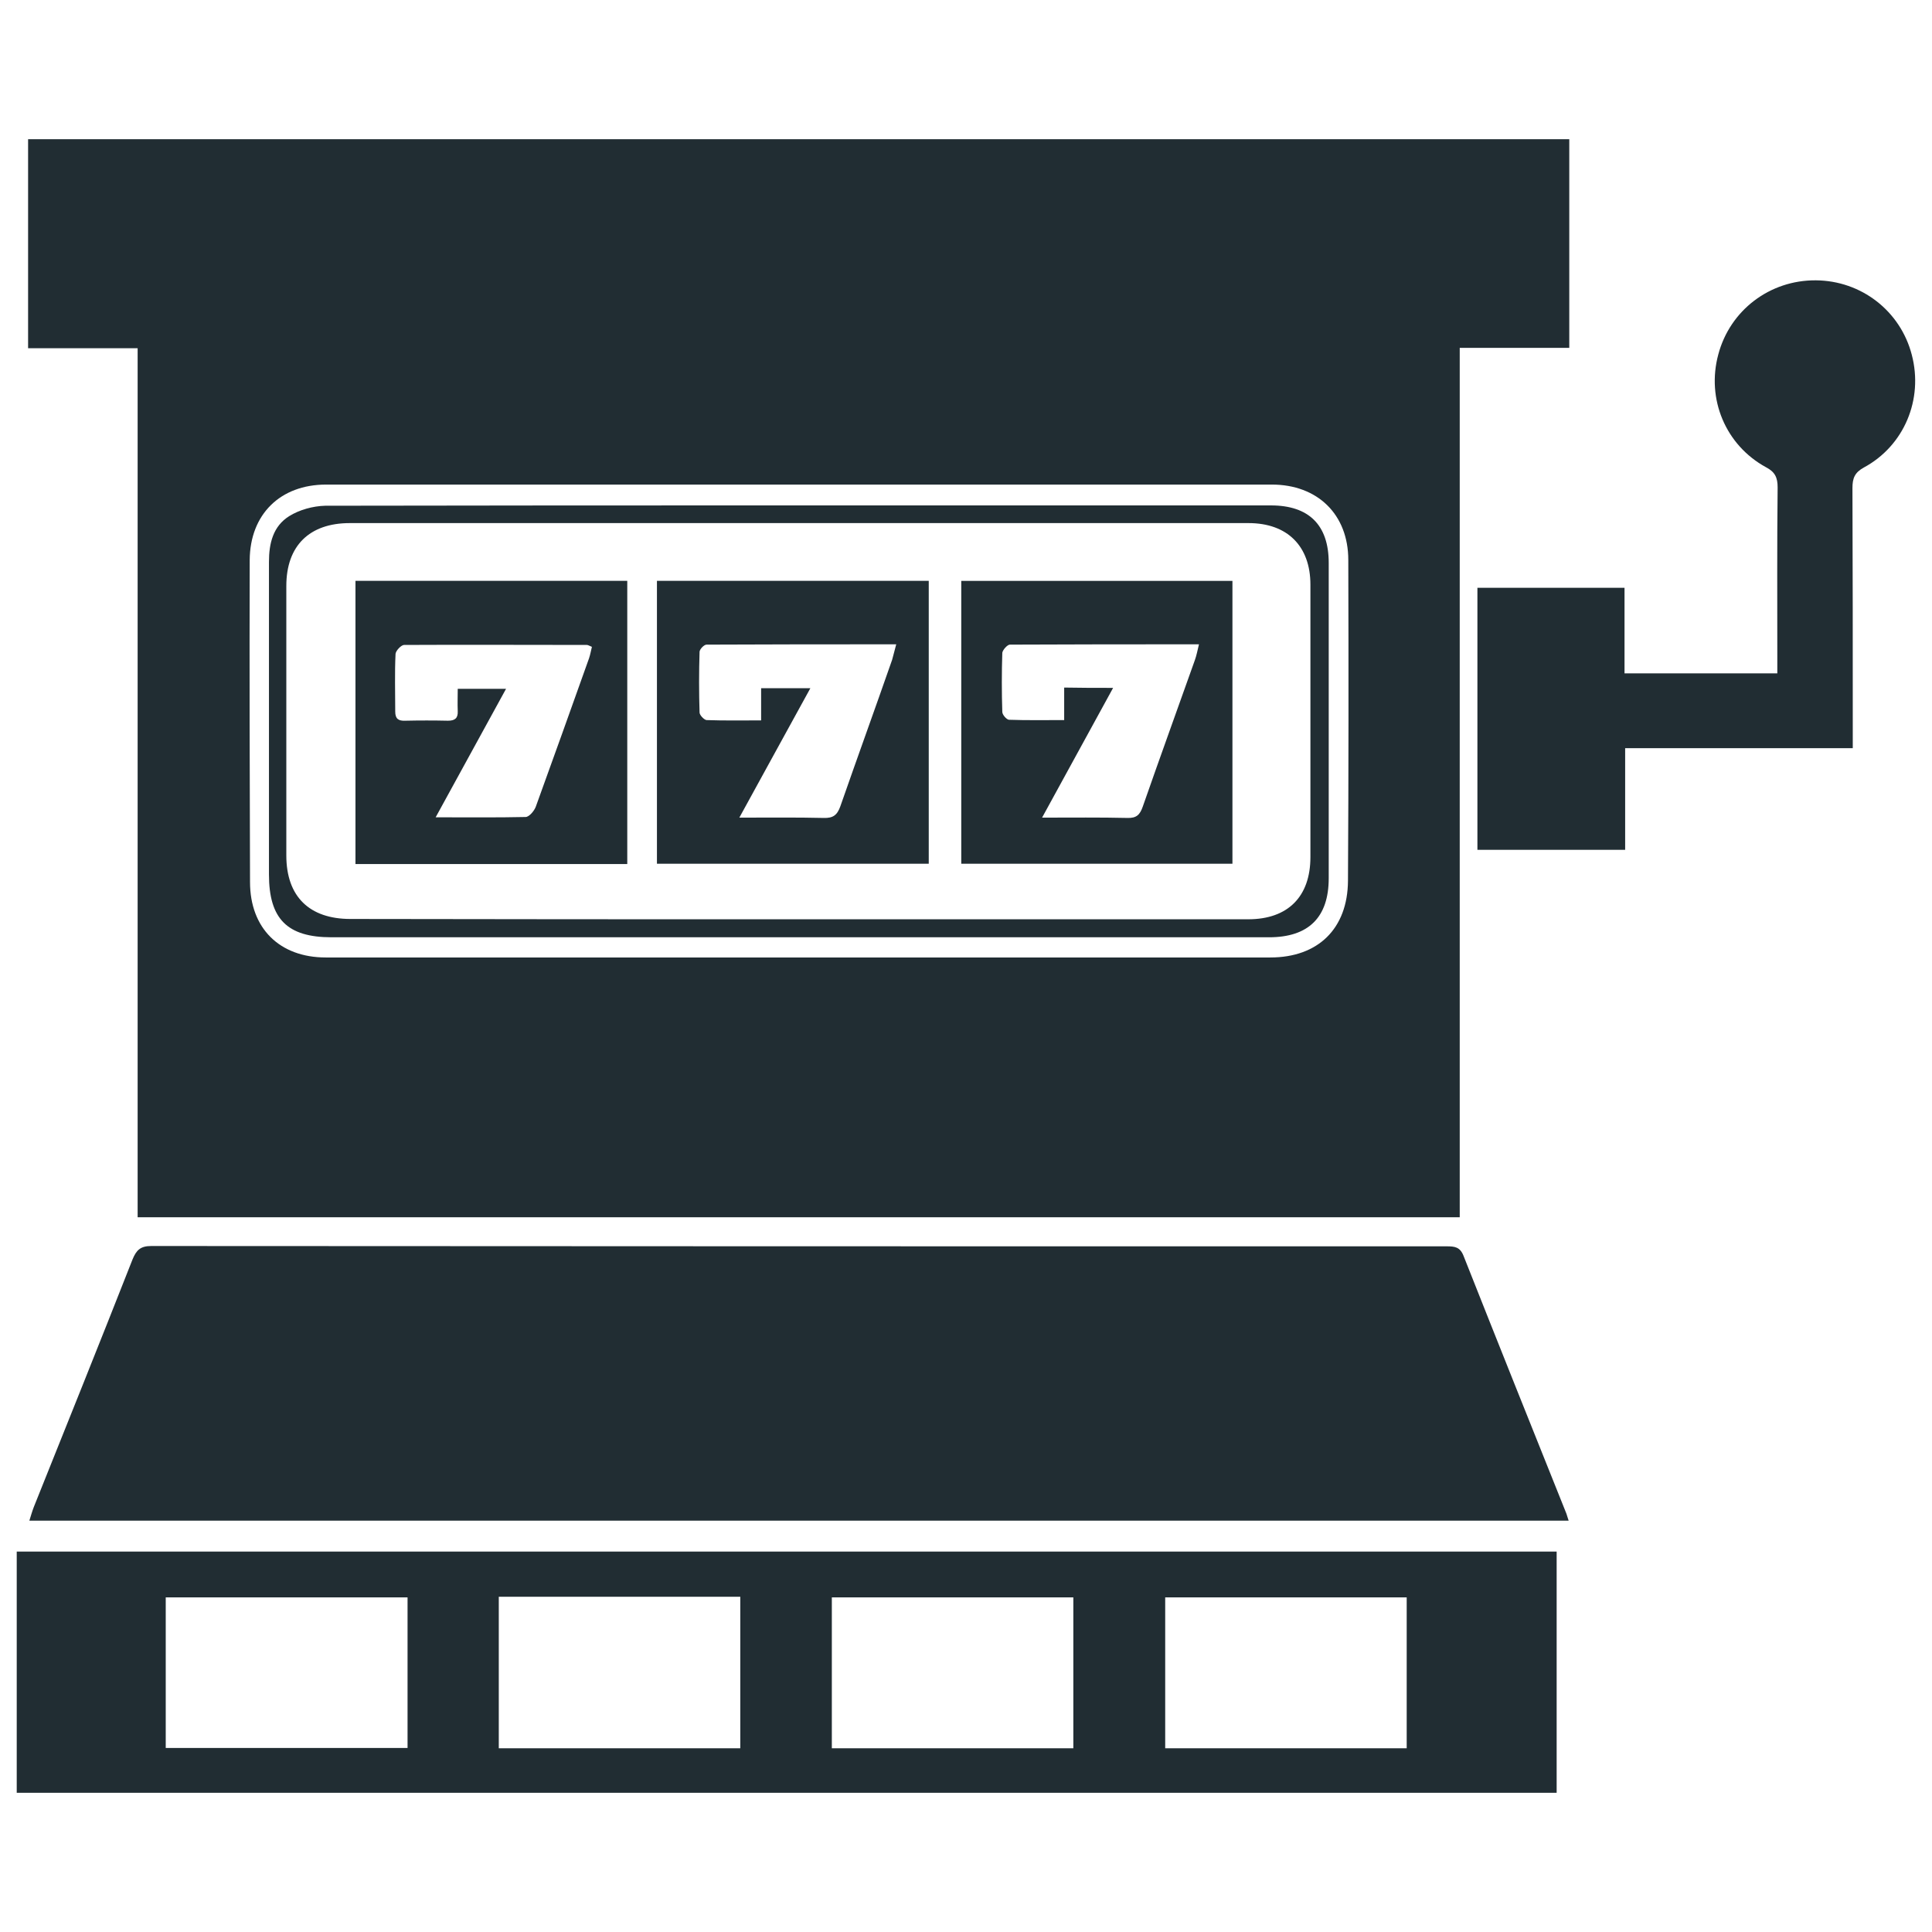 <?xml version="1.0" encoding="utf-8"?>
<!-- Generator: Adobe Illustrator 21.1.0, SVG Export Plug-In . SVG Version: 6.00 Build 0)  -->
<svg version="1.1" id="Capa_1" xmlns="http://www.w3.org/2000/svg" xmlns:xlink="http://www.w3.org/1999/xlink" x="0px" y="0px"
	 viewBox="0 0 612 612" style="enable-background:new 0 0 612 612;" xml:space="preserve" width="612" height="612">
<style type="text/css">
	.st0{fill:#FFFFFF;}
	.st1{fill:#304A54;}
	.st2{fill:#FAFCFC;}
	.st3{fill:#FFFFFF;stroke:#FFFFFF;stroke-width:0.75;stroke-miterlimit:10;}
	.st4{fill:#212D33;}
	.st5{fill:#FFFFFF;stroke:#212D33;stroke-miterlimit:10;}
	.st6{fill:#212D33;stroke:#212D33;stroke-miterlimit:10;}
	.st7{fill:#03898F;}
	.st8{fill:#2A2A2A;}
	.st9{fill:#29BF29;}
	.st10{fill:#2DA9F6;stroke:#2DA9F6;stroke-width:8;stroke-miterlimit:10;}
	.st11{fill:#45707F;}
	.st12{fill:#2B393F;}
	.st13{fill:#FCFCFC;}
	.st14{fill:#FBFBFB;}
	.st15{fill:#FEFEFE;}
	.st16{fill:#292929;}
	.st17{fill:#FFA500;}
	.st18{fill:#2DA9F6;}
	.st19{fill:#A2A2A2;}
	.st20{fill:none;stroke:#2A2A2A;stroke-width:20;stroke-miterlimit:10;}
	.st21{fill:#FFFFFF;stroke:#2A2A2A;stroke-width:22;stroke-miterlimit:10;}
	.st22{fill:none;stroke:#212D33;stroke-width:50;stroke-miterlimit:10;}
</style>
<g>
	<path class="st4" d="M497.1,44.1c0,22,0,43.7,0,66.1c-11.5,0-22.9,0-34.7,0c0,92.1,0,183.6,0,275.4c-139.7,0-279.1,0-418.8,0
		c0-91.7,0-183.2,0-275.3c-11.8,0-23.2,0-34.7,0c0-22.3,0-44.1,0-66.2C171.5,44.1,334,44.1,497.1,44.1z M252.8,303.3
		c49.9,0,99.7,0,149.6,0c15.1,0,24.5-9.1,24.6-24.3c0.2-33.9,0.2-67.7,0.1-101.6c0-14.5-9.8-23.9-24.2-23.9c-99.9,0-199.7,0-299.6,0
		c-14.5,0-24.1,9.4-24.2,23.9c-0.1,34,0,68,0.1,102c0,14.7,9.4,23.9,24,23.9C153.1,303.3,203,303.3,252.8,303.3z"/>
	<path class="st4" d="M496.9,481.7c-162.7,0-324.9,0-487.6,0c0.5-1.6,0.9-3,1.4-4.3c10.5-26.2,21-52.3,31.3-78.5
		c1.2-2.9,2.5-4.2,5.9-4.2c136.8,0.1,273.6,0.1,410.4,0.1c2.5,0,4.2,0.2,5.3,3c10.8,27.3,21.7,54.5,32.6,81.7
		C496.4,480,496.5,480.6,496.9,481.7z"/>
	<path class="st4" d="M493.1,491.5c0,25.6,0,50.9,0,76.4c-162.6,0-325.1,0-487.8,0c0-25.4,0-50.8,0-76.4
		C167.8,491.5,330.2,491.5,493.1,491.5z M129.1,506c-25.7,0-51.1,0-76.6,0c0,16.1,0,31.9,0,47.7c25.7,0,51,0,76.6,0
		C129.1,537.7,129.1,521.9,129.1,506z M158,505.8c0,16.2,0,32,0,48c25.6,0,51,0,76.5,0c0-16.1,0-32,0-48
		C208.9,505.8,183.6,505.8,158,505.8z M340,553.8c0-16.3,0-32.1,0-47.8c-25.7,0-51.1,0-76.5,0c0,16.1,0,31.8,0,47.8
		C289.1,553.8,314.5,553.8,340,553.8z M445.6,553.8c0-16.3,0-32.1,0-47.8c-25.7,0-51.1,0-76.5,0c0,16.1,0,31.8,0,47.8
		C394.7,553.8,420,553.8,445.6,553.8z"/>
	<path class="st4" d="M468,186.2c15.6,0,31,0,46.6,0c0,9.1,0,17.9,0,27.1c16.2,0,32.1,0,48.4,0c0-1.7,0-3.3,0-4.8
		c0-18-0.1-36,0.1-54.1c0-3.1-0.8-4.9-3.7-6.4c-12.8-7-18.9-21.6-15.1-35.7c3.7-14,16.3-23.6,30.9-23.5c14.4,0.1,26.8,9.7,30.4,23.6
		c3.7,14.1-2.4,28.8-15.2,35.7c-2.9,1.6-3.6,3.4-3.6,6.5c0.1,25.1,0.1,50.3,0.1,75.4c0,2.2,0,4.3,0,7c-24.1,0-47.8,0-72.1,0
		c0,11,0,21.5,0,32.2c-15.9,0-31.2,0-46.8,0C468,241.4,468,214,468,186.2z"/>
	<path class="st4" d="M253,160.1c49.9,0,99.7,0,149.6,0c12,0,18.3,6.2,18.3,18.2c0,33.3,0,66.6,0,99.9c0,12.4-6.4,18.7-18.9,18.7
		c-99,0-198,0-297,0c-14,0-19.8-5.8-19.8-19.9c0-33,0-66,0-99c0-5.9,1.3-11.3,6.4-14.5c3.2-2,7.5-3.2,11.4-3.3
		C152.9,160.1,202.9,160.1,253,160.1z M252.4,291.2c47.7,0,95.3,0,143,0c12.6,0,19.7-7.2,19.7-19.7c0-28.8,0-57.5,0-86.3
		c0-12.2-7.3-19.5-19.6-19.5c-94.9,0-189.8,0-284.7,0c-12.8,0-20.1,7.2-20.1,19.9c0,28.5,0,57,0,85.4c0,13,7.3,20.1,20.3,20.1
		C158.2,291.2,205.3,291.2,252.4,291.2z"/>
	<path class="st4" d="M294.2,184c0,30,0,59.7,0,89.6c-28.8,0-57.3,0-86.1,0c0-29.9,0-59.6,0-89.6C236.7,184,265.2,184,294.2,184z
		 M283.9,204.1c-20.7,0-40.4,0-60.1,0.1c-0.8,0-2.2,1.5-2.2,2.3c-0.2,6.4-0.2,12.8,0,19.2c0,0.8,1.4,2.3,2.2,2.4
		c5.6,0.2,11.2,0.1,17.3,0.1c0-3.7,0-6.9,0-10.2c5.3,0,10.2,0,15.6,0c-7.5,13.7-14.8,26.9-22.5,41c9.6,0,18.1-0.1,26.7,0.1
		c3,0.1,4.3-0.9,5.3-3.7c5.4-15.5,11-30.9,16.4-46.4C283,207.6,283.3,206.3,283.9,204.1z"/>
	<path class="st4" d="M390.4,273.6c-28.8,0-57.3,0-85.9,0c0-29.9,0-59.6,0-89.6c28.6,0,57.2,0,85.9,0
		C390.4,213.8,390.4,243.6,390.4,273.6z M352.6,217.9c-7.6,13.9-14.8,27-22.5,41.1c9.7,0,18.3-0.1,27,0.1c2.9,0.1,4-1,4.9-3.6
		c5.4-15.5,11-30.9,16.5-46.4c0.5-1.4,0.8-2.9,1.3-5c-20.4,0-40.2,0-59.9,0.1c-0.8,0-2.3,1.7-2.4,2.6c-0.2,6.2-0.2,12.5,0,18.7
		c0,0.9,1.3,2.4,2.1,2.5c5.6,0.2,11.2,0.1,17.5,0.1c0-3.7,0-7,0-10.3C342.4,217.9,347.1,217.9,352.6,217.9z"/>
	<path class="st4" d="M198.7,273.7c-28.9,0-57.3,0-86.1,0c0-29.9,0-59.6,0-89.7c28.5,0,57.2,0,86.1,0
		C198.7,213.9,198.7,243.6,198.7,273.7z M138,258.9c10.3,0,19.4,0.1,28.5-0.1c1.1,0,2.7-1.9,3.2-3.2c5.7-15.7,11.3-31.4,16.9-47.1
		c0.4-1.2,0.6-2.4,0.9-3.6c-0.8-0.3-1.2-0.6-1.6-0.6c-19.3,0-38.6-0.1-57.9,0c-0.9,0-2.6,1.8-2.7,2.8c-0.3,6.1-0.1,12.2-0.1,18.3
		c0,2.3,1,3,3.2,2.9c4.5-0.1,9-0.1,13.5,0c2.2,0,3.2-0.8,3.1-3c-0.1-2.4,0-4.8,0-7.1c5.4,0,10.1,0,15.3,0
		C152.9,231.7,145.7,244.8,138,258.9z"/>
</g>
</svg>
